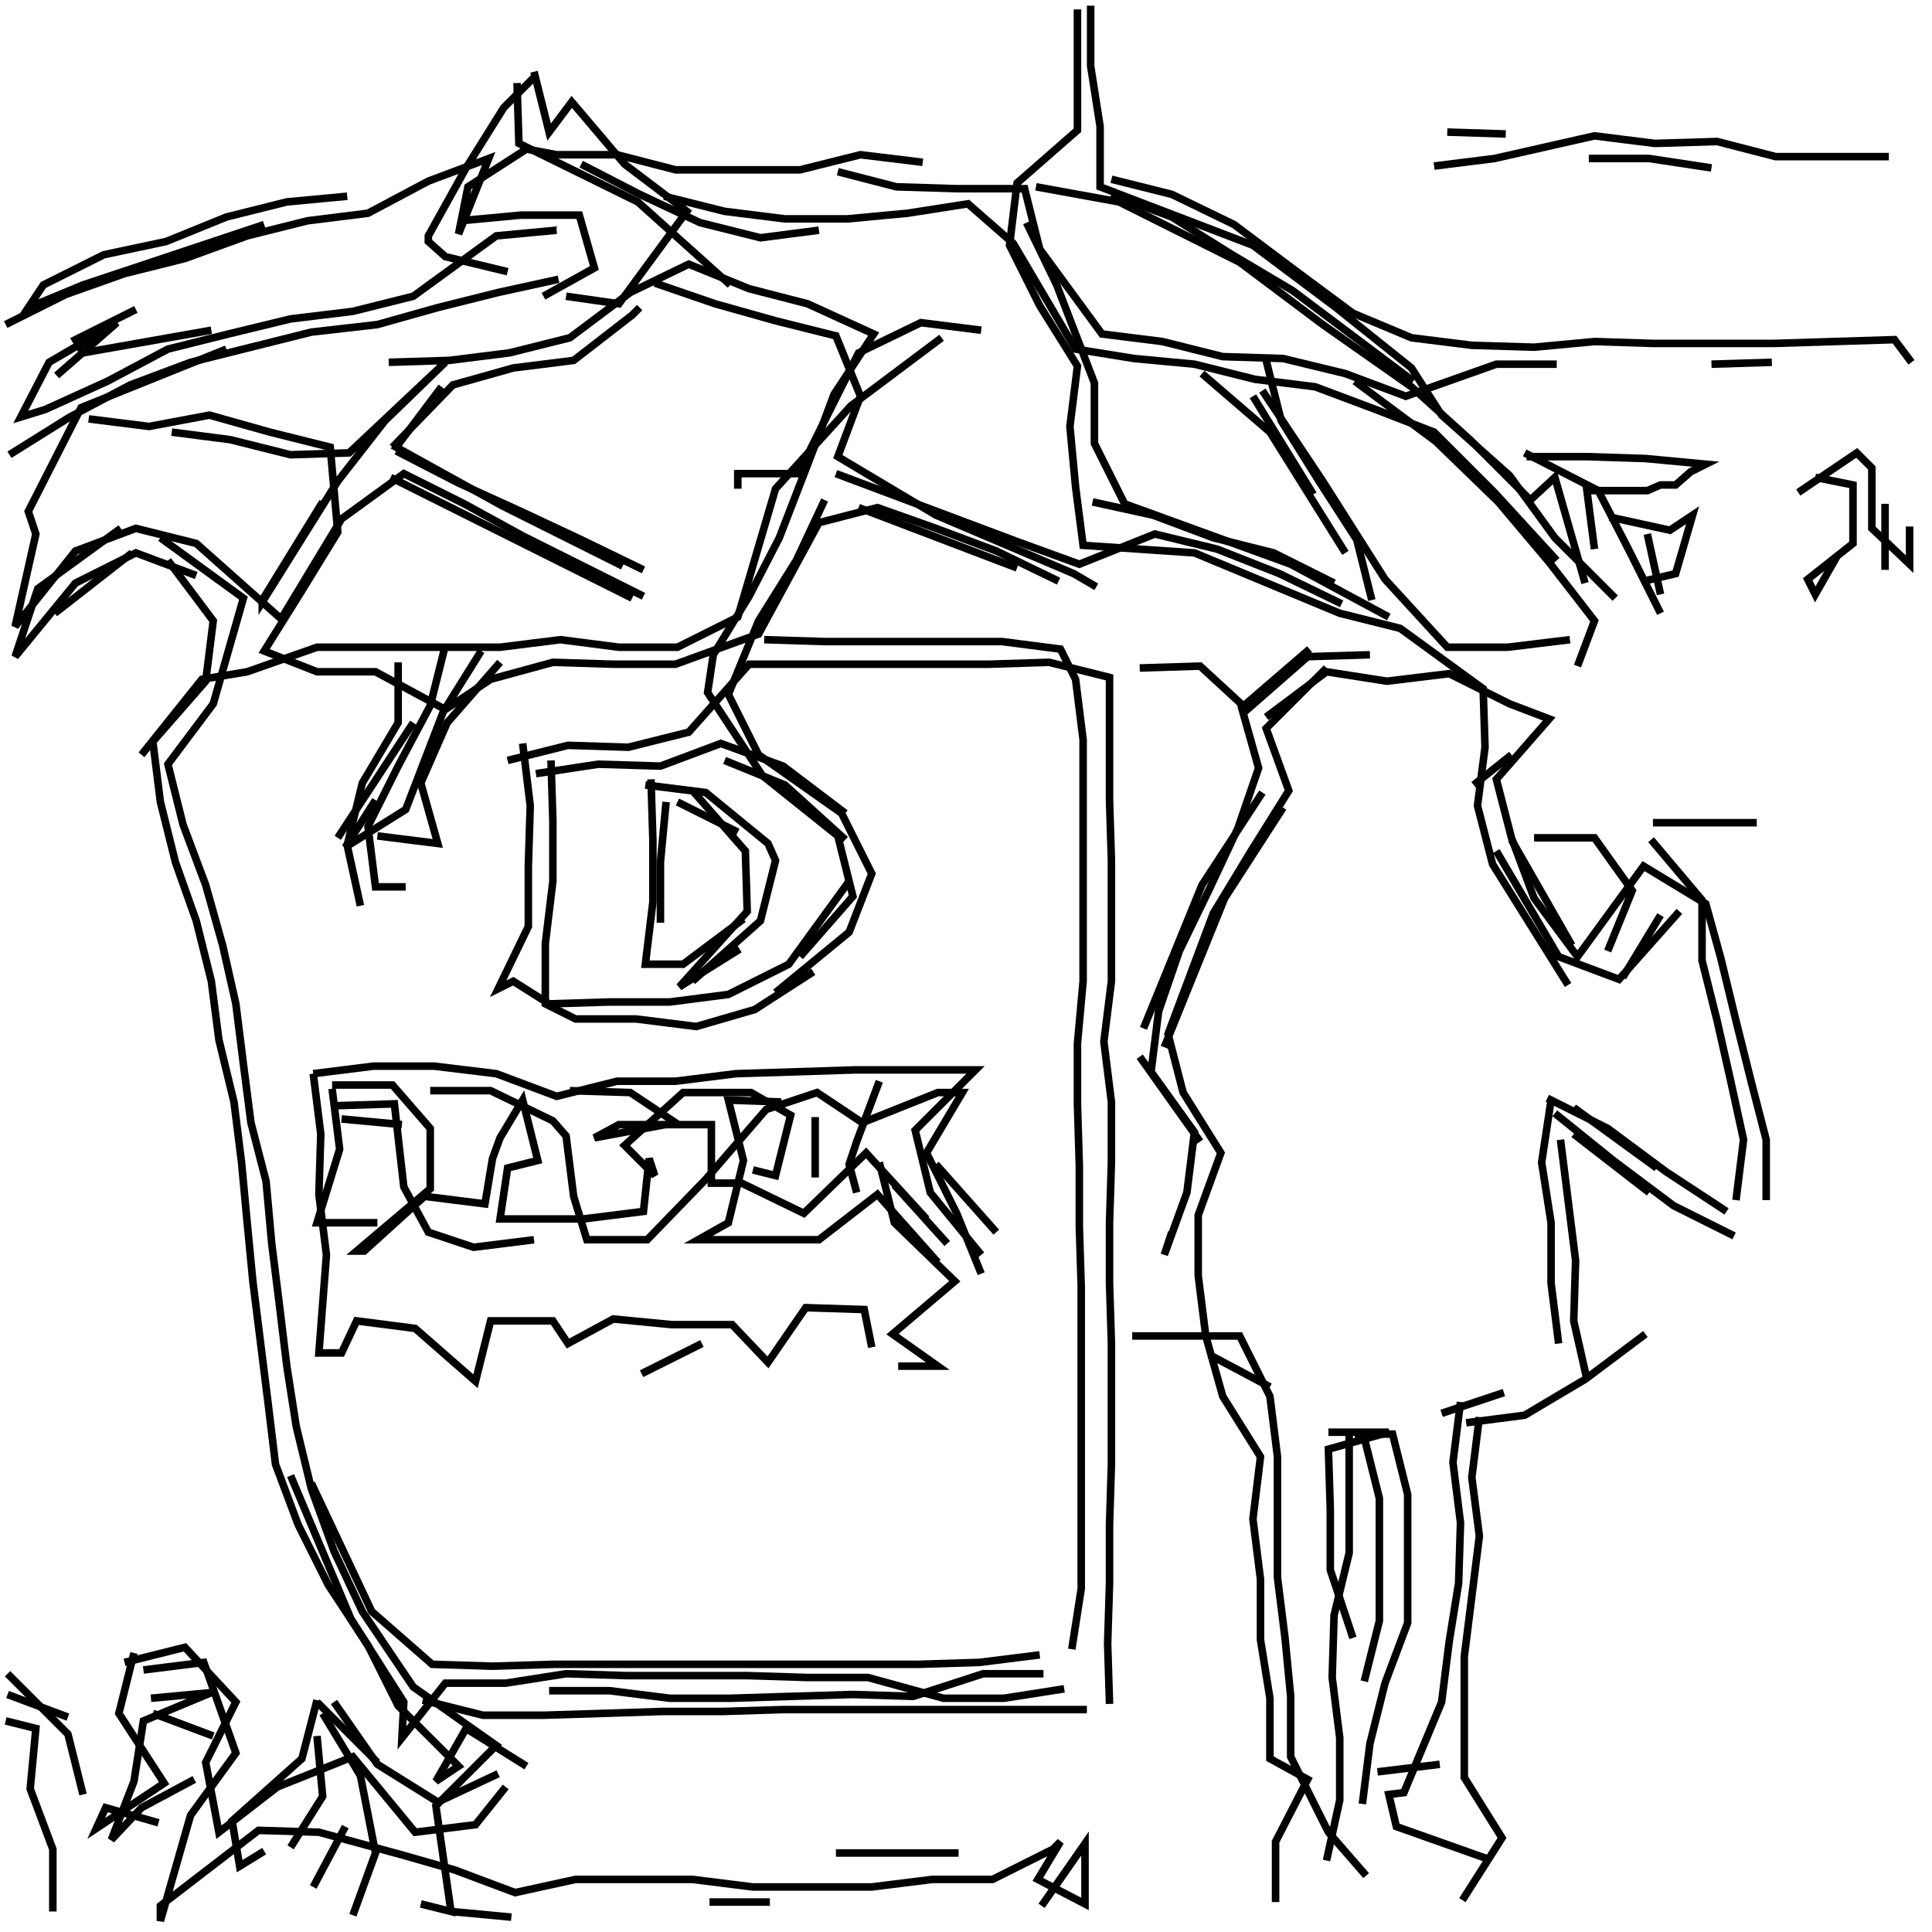<?xml version="1.0" encoding="UTF-8"?>
<svg xmlns="http://www.w3.org/2000/svg" xmlns:xlink="http://www.w3.org/1999/xlink" width="1935.118" height="1935.118" viewBox="0 0 1935.118 1935.118" version="1.1">
<g id="surface1">
<path style="fill:none;stroke-width:2;stroke-linecap:butt;stroke-linejoin:miter;stroke:rgb(0%,0%,0%);stroke-opacity:1;stroke-miterlimit:4;" d="M 285.5 2.5 L 285.5 34.5 L 269.5 48.5 L 267.5 65 L 275.5 81 L 285.5 97 L 283.5 113 L 285 129 L 287 144.5 L 316.5 146.5 L 355 162.5 L 371 166.5 L 393 182.5 L 393.499 198 L 391.5 213.5 L 395.5 229 L 405.5 245 L 415.5 261 " transform="matrix(3.78,0,0,3.78,0,0)"/>
<path style="fill:none;stroke-width:2;stroke-linecap:butt;stroke-linejoin:miter;stroke:rgb(0%,0%,0%);stroke-opacity:1;stroke-miterlimit:4;" d="M 410 291 L 426 299 L 441.5 310.5 L 457.5 321 " transform="matrix(3.78,0,0,3.78,0,0)"/>
<path style="fill:none;stroke-width:2;stroke-linecap:butt;stroke-linejoin:miter;stroke:rgb(0%,0%,0%);stroke-opacity:1;stroke-miterlimit:4;" d="M 460 318 L 462 302 L 458.5 286 L 455 270.5 L 451 254.5 L 451 238.5 L 437.5 222.5 " transform="matrix(3.78,0,0,3.78,0,0)"/>
<path style="fill:none;stroke-width:2;stroke-linecap:butt;stroke-linejoin:miter;stroke:rgb(0%,0%,0%);stroke-opacity:1;stroke-miterlimit:4;" d="M 438 218 L 465.5 218 " transform="matrix(3.78,0,0,3.78,0,0)"/>
<path style="fill:none;stroke-width:2;stroke-linecap:butt;stroke-linejoin:miter;stroke:rgb(0%,0%,0%);stroke-opacity:1;stroke-miterlimit:4;" d="M 445 241.501 L 429 259.5 L 413 253.5 L 396.5 225.5 " transform="matrix(3.78,0,0,3.78,0,0)"/>
<path style="fill:none;stroke-width:2;stroke-linecap:butt;stroke-linejoin:miter;stroke:rgb(0%,0%,0%);stroke-opacity:1;stroke-miterlimit:4;" d="M 400.5 222.5 L 416.5 250.5 " transform="matrix(3.78,0,0,3.78,0,0)"/>
<path style="fill:none;stroke-width:2;stroke-linecap:butt;stroke-linejoin:miter;stroke:rgb(0%,0%,0%);stroke-opacity:1;stroke-miterlimit:4;" d="M 426 252 L 432.5 236 L 422.5 222 L 406.5 222 " transform="matrix(3.78,0,0,3.78,0,0)"/>
<path style="fill:none;stroke-width:2;stroke-linecap:butt;stroke-linejoin:miter;stroke:rgb(0%,0%,0%);stroke-opacity:1;stroke-miterlimit:4;" d="M 390.5 208 L 400.5 200 " transform="matrix(3.78,0,0,3.78,0,0)"/>
<path style="fill:none;stroke-width:2;stroke-linecap:butt;stroke-linejoin:miter;stroke:rgb(0%,0%,0%);stroke-opacity:1;stroke-miterlimit:4;" d="M 416 169.5 L 399.5 171.5 L 383.5 171.5 L 367 153.5 L 350.5 127.5 L 334.501 103.5 " transform="matrix(3.78,0,0,3.78,0,0)"/>
<path style="fill:none;stroke-width:2;stroke-linecap:butt;stroke-linejoin:miter;stroke:rgb(0%,0%,0%);stroke-opacity:1;stroke-miterlimit:4;" d="M 332 105 L 348 131 " transform="matrix(3.78,0,0,3.78,0,0)"/>
<path style="fill:none;stroke-width:2;stroke-linecap:butt;stroke-linejoin:miter;stroke:rgb(0%,0%,0%);stroke-opacity:1;stroke-miterlimit:4;" d="M 353.5 154.5 L 337.5 146.5 L 321.5 142.5 L 305.5 136.5 L 289.5 133 " transform="matrix(3.78,0,0,3.78,0,0)"/>
<path style="fill:none;stroke-width:2;stroke-linecap:butt;stroke-linejoin:miter;stroke:rgb(0%,0%,0%);stroke-opacity:1;stroke-miterlimit:4;" d="M 290.5 155.5 L 284.5 152 L 248 136.5 L 222 121 L 228 105 L 221.5 89 L 205.5 85 L 189.5 80.501 L 173.499 75 " transform="matrix(3.78,0,0,3.78,0,0)"/>
<path style="fill:none;stroke-width:2;stroke-linecap:butt;stroke-linejoin:miter;stroke:rgb(0%,0%,0%);stroke-opacity:1;stroke-miterlimit:4;" d="M 176 52 L 192 56 L 208 58 L 224.5 58 L 240.5 56.5 L 256.5 54 L 268.5 64.5 L 285 92.5 L 300.499 95 L 316.5 96.5 L 332.5 100.5 L 348.5 102.5 L 364.5 108.5 L 380 114.501 L 396 130.5 L 412.5 148.5 " transform="matrix(3.78,0,0,3.78,0,0)"/>
<path style="fill:none;stroke-width:2;stroke-linecap:butt;stroke-linejoin:miter;stroke:rgb(0%,0%,0%);stroke-opacity:1;stroke-miterlimit:4;" d="M 426.5 137 L 442.5 140.5 L 448.5 136.5 L 444 152 L 435.5 154 " transform="matrix(3.78,0,0,3.78,0,0)"/>
<path style="fill:none;stroke-width:2;stroke-linecap:butt;stroke-linejoin:miter;stroke:rgb(0%,0%,0%);stroke-opacity:1;stroke-miterlimit:4;" d="M 440 157.5 L 436.5 141.5 " transform="matrix(3.78,0,0,3.78,0,0)"/>
<path style="fill:none;stroke-width:2;stroke-linecap:butt;stroke-linejoin:miter;stroke:rgb(0%,0%,0%);stroke-opacity:1;stroke-miterlimit:4;" d="M 422.5 145.5 L 420.5 130 L 436.5 130 L 440 128.5 L 444 128.5 L 448 125 L 452 123 L 436 121.5 L 420.5 121 L 404.5 121 " transform="matrix(3.78,0,0,3.78,0,0)"/>
<path style="fill:none;stroke-width:2;stroke-linecap:butt;stroke-linejoin:miter;stroke:rgb(0%,0%,0%);stroke-opacity:1;stroke-miterlimit:4;" d="M 404 120 L 423.5 130 L 432.001 146.5 L 440 162.5 " transform="matrix(3.78,0,0,3.78,0,0)"/>
<path style="fill:none;stroke-width:2;stroke-linecap:butt;stroke-linejoin:miter;stroke:rgb(0%,0%,0%);stroke-opacity:1;stroke-miterlimit:4;" d="M 476.5 130.5 L 492 120 L 496 124 L 496 140 L 506 149.5 L 506 139.499 " transform="matrix(3.78,0,0,3.78,0,0)"/>
<path style="fill:none;stroke-width:2;stroke-linecap:butt;stroke-linejoin:miter;stroke:rgb(0%,0%,0%);stroke-opacity:1;stroke-miterlimit:4;" d="M 499.5 133.5 L 499.5 151 " transform="matrix(3.78,0,0,3.78,0,0)"/>
<path style="fill:none;stroke-width:2;stroke-linecap:butt;stroke-linejoin:miter;stroke:rgb(0%,0%,0%);stroke-opacity:1;stroke-miterlimit:4;" d="M 487 147 L 481 157.5 L 479 153.5 L 490.999 144.001 L 490.999 128.5 L 481 126.5 " transform="matrix(3.78,0,0,3.78,0,0)"/>
<path style="fill:none;stroke-width:2;stroke-linecap:butt;stroke-linejoin:miter;stroke:rgb(0%,0%,0%);stroke-opacity:1;stroke-miterlimit:4;" d="M 469.5 96 L 453.5 96.5 " transform="matrix(3.78,0,0,3.78,0,0)"/>
<path style="fill:none;stroke-width:2;stroke-linecap:butt;stroke-linejoin:miter;stroke:rgb(0%,0%,0%);stroke-opacity:1;stroke-miterlimit:4;" d="M 453.5 44.5 L 437 42 L 421 42 " transform="matrix(3.78,0,0,3.78,0,0)"/>
<path style="fill:none;stroke-width:2;stroke-linecap:butt;stroke-linejoin:miter;stroke:rgb(0%,0%,0%);stroke-opacity:1;stroke-miterlimit:4;" d="M 399 35.5 L 383.5 35 " transform="matrix(3.78,0,0,3.78,0,0)"/>
<path style="fill:none;stroke-width:2;stroke-linecap:butt;stroke-linejoin:miter;stroke:rgb(0%,0%,0%);stroke-opacity:1;stroke-miterlimit:4;" d="M 380 44 L 396 42 L 422.5 36 L 438.5 38 L 455 37.5 L 470.5 41.5 L 500.5 41.5 " transform="matrix(3.78,0,0,3.78,0,0)"/>
<path style="fill:none;stroke-width:2;stroke-linecap:butt;stroke-linejoin:miter;stroke:rgb(0%,0%,0%);stroke-opacity:1;stroke-miterlimit:4;" d="M 374.5 101 L 358.5 89 L 342.5 77 L 326.5 67.5 L 310.5 57.5 L 294.5 51.5 " transform="matrix(3.78,0,0,3.78,0,0)"/>
<path style="fill:none;stroke-width:2;stroke-linecap:butt;stroke-linejoin:miter;stroke:rgb(0%,0%,0%);stroke-opacity:1;stroke-miterlimit:4;" d="M 294.5 47.5 L 310.5 51.5 L 327 59.5 L 343 71.5 L 358.5 83 L 374 89.5 L 390 91.5 L 406.5 92 L 422.5 90.5 L 438 91 L 470 91 L 502 90 L 506.5 96 " transform="matrix(3.78,0,0,3.78,0,0)"/>
<path style="fill:none;stroke-width:2;stroke-linecap:butt;stroke-linejoin:miter;stroke:rgb(0%,0%,0%);stroke-opacity:1;stroke-miterlimit:4;" d="M 420 154.5 L 412 126.5 L 405.5 132.5 L 389.5 116.5 L 374 102.5 L 350.5 86 L 328.5 69.5 L 296.5 53.5 L 274.5 49.5 " transform="matrix(3.78,0,0,3.78,0,0)"/>
<path style="fill:none;stroke-width:2;stroke-linecap:butt;stroke-linejoin:miter;stroke:rgb(0%,0%,0%);stroke-opacity:1;stroke-miterlimit:4;" d="M 272 59 L 280 75.5 L 290 101.5 L 290 117.5 L 298 133.5 L 342 149.5 L 368 163.5 " transform="matrix(3.78,0,0,3.78,0,0)"/>
<path style="fill:none;stroke-width:2;stroke-linecap:butt;stroke-linejoin:miter;stroke:rgb(0%,0%,0%);stroke-opacity:1;stroke-miterlimit:4;" d="M 363 173.499 L 346.5 174 L 330.5 188 L 318 176.5 L 302 177 " transform="matrix(3.78,0,0,3.78,0,0)"/>
<path style="fill:none;stroke-width:2;stroke-linecap:butt;stroke-linejoin:miter;stroke:rgb(0%,0%,0%);stroke-opacity:1;stroke-miterlimit:4;" d="M 335.5 190 L 351.5 178.001 L 367.5 180.5 L 384 178.5 L 400 186.5 L 410.5 190.5 L 396.5 206.5 L 400.5 222 L 406.5 238 L 418 253.5 L 435.5 229.5 L 452 239.5 L 456 254 L 460 270.5 L 464 286.5 L 468 302 L 468 318 " transform="matrix(3.78,0,0,3.78,0,0)"/>
<path style="fill:none;stroke-width:2;stroke-linecap:butt;stroke-linejoin:miter;stroke:rgb(0%,0%,0%);stroke-opacity:1;stroke-miterlimit:4;" d="M 459.5 327.5 L 443.5 319.5 L 427.499 307.5 L 412 295 " transform="matrix(3.78,0,0,3.78,0,0)"/>
<path style="fill:none;stroke-width:2;stroke-linecap:butt;stroke-linejoin:miter;stroke:rgb(0%,0%,0%);stroke-opacity:1;stroke-miterlimit:4;" d="M 411 291.5 L 408.5 308 L 411 324 L 411 340 L 413 356 " transform="matrix(3.78,0,0,3.78,0,0)"/>
<path style="fill:none;stroke-width:2;stroke-linecap:butt;stroke-linejoin:miter;stroke:rgb(0%,0%,0%);stroke-opacity:1;stroke-miterlimit:4;" d="M 436 353.5 L 420 365.5 L 404 375 L 388.5 377 " transform="matrix(3.78,0,0,3.78,0,0)"/>
<path style="fill:none;stroke-width:2;stroke-linecap:butt;stroke-linejoin:miter;stroke:rgb(0%,0%,0%);stroke-opacity:1;stroke-miterlimit:4;" d="M 392 375.5 L 390 391.5 L 392 407 L 390 423 L 388 439 L 388 471 L 398.001 487 L 387.5 503.5 " transform="matrix(3.78,0,0,3.78,0,0)"/>
<path style="fill:none;stroke-width:2;stroke-linecap:butt;stroke-linejoin:miter;stroke:rgb(0%,0%,0%);stroke-opacity:1;stroke-miterlimit:4;" d="M 381.5 467.5 L 365 469.5 " transform="matrix(3.78,0,0,3.78,0,0)"/>
<path style="fill:none;stroke-width:2;stroke-linecap:butt;stroke-linejoin:miter;stroke:rgb(0%,0%,0%);stroke-opacity:1;stroke-miterlimit:4;" d="M 361 478 L 363 462 L 367 446 L 373 430 L 373 396 L 369 380 L 359 380 " transform="matrix(3.78,0,0,3.78,0,0)"/>
<path style="fill:none;stroke-width:2;stroke-linecap:butt;stroke-linejoin:miter;stroke:rgb(0%,0%,0%);stroke-opacity:1;stroke-miterlimit:4;" d="M 357.5 379.5 L 357.5 411.5 L 353.5 428 L 353 444.5 L 355 460.5 L 355 477 L 351.5 493 " transform="matrix(3.78,0,0,3.78,0,0)"/>
<path style="fill:none;stroke-width:2;stroke-linecap:butt;stroke-linejoin:miter;stroke:rgb(0%,0%,0%);stroke-opacity:1;stroke-miterlimit:4;" d="M 358.5 434 L 352.5 416 L 352.5 400 L 352 384 L 368 379.5 L 352 379.5 " transform="matrix(3.78,0,0,3.78,0,0)"/>
<path style="fill:none;stroke-width:2;stroke-linecap:butt;stroke-linejoin:miter;stroke:rgb(0%,0%,0%);stroke-opacity:1;stroke-miterlimit:4;" d="M 361.5 381 L 365.5 397 L 365.5 429.5 L 361.5 445.5 " transform="matrix(3.78,0,0,3.78,0,0)"/>
<path style="fill:none;stroke-width:2;stroke-linecap:butt;stroke-linejoin:miter;stroke:rgb(0%,0%,0%);stroke-opacity:1;stroke-miterlimit:4;" d="M 382 374.5 L 398.5 369 " transform="matrix(3.78,0,0,3.78,0,0)"/>
<path style="fill:none;stroke-width:2;stroke-linecap:butt;stroke-linejoin:miter;stroke:rgb(0%,0%,0%);stroke-opacity:1;stroke-miterlimit:4;" d="M 387 371.5 L 385 387.5 L 387 403.5 L 386.5 419.5 L 384 435 L 382 451 L 372 475 L 368 475.5 L 370 484 L 394 492.5 " transform="matrix(3.78,0,0,3.78,0,0)"/>
<path style="fill:none;stroke-width:2;stroke-linecap:butt;stroke-linejoin:miter;stroke:rgb(0%,0%,0%);stroke-opacity:1;stroke-miterlimit:4;" d="M 336.5 367.5 L 320.5 359 " transform="matrix(3.78,0,0,3.78,0,0)"/>
<path style="fill:none;stroke-width:2;stroke-linecap:butt;stroke-linejoin:miter;stroke:rgb(0%,0%,0%);stroke-opacity:1;stroke-miterlimit:4;" d="M 300 354 L 328.5 354 L 336.5 370 L 338.5 386 L 338.5 418 L 340.5 434 L 342 449.5 L 342 465.5 L 352 485.5 L 362 497 " transform="matrix(3.78,0,0,3.78,0,0)"/>
<path style="fill:none;stroke-width:2;stroke-linecap:butt;stroke-linejoin:miter;stroke:rgb(0%,0%,0%);stroke-opacity:1;stroke-miterlimit:4;" d="M 254 490.999 L 221.5 490.999 " transform="matrix(3.78,0,0,3.78,0,0)"/>
<path style="fill:none;stroke-width:2;stroke-linecap:butt;stroke-linejoin:miter;stroke:rgb(0%,0%,0%);stroke-opacity:1;stroke-miterlimit:4;" d="M 204 504 L 188 504 " transform="matrix(3.78,0,0,3.78,0,0)"/>
<path style="fill:none;stroke-width:2;stroke-linecap:butt;stroke-linejoin:miter;stroke:rgb(0%,0%,0%);stroke-opacity:1;stroke-miterlimit:4;" d="M 145.5 448 L 161.5 448 L 177.5 450 L 193.5 450 L 209.5 449.5 L 226 449 L 242 449.5 L 260.5 443.5 L 276.5 443.5 " transform="matrix(3.78,0,0,3.78,0,0)"/>
<path style="fill:none;stroke-width:2;stroke-linecap:butt;stroke-linejoin:miter;stroke:rgb(0%,0%,0%);stroke-opacity:1;stroke-miterlimit:4;" d="M 264 326.5 L 248 308.5 " transform="matrix(3.78,0,0,3.78,0,0)"/>
<path style="fill:none;stroke-width:2;stroke-linecap:butt;stroke-linejoin:miter;stroke:rgb(0%,0%,0%);stroke-opacity:1;stroke-miterlimit:4;" d="M 236.999 314 L 251 329.5 " transform="matrix(3.78,0,0,3.78,0,0)"/>
<path style="fill:none;stroke-width:2;stroke-linecap:butt;stroke-linejoin:miter;stroke:rgb(0%,0%,0%);stroke-opacity:1;stroke-miterlimit:4;" d="M 245.5 323 L 229.5 305.5 L 213 321.5 L 196.5 313.5 L 188.5 313.5 L 188.5 298 L 164 298 L 157.5 301.5 L 179 297.5 L 167 289.5 L 151 289 " transform="matrix(3.78,0,0,3.78,0,0)"/>
<path style="fill:none;stroke-width:2;stroke-linecap:butt;stroke-linejoin:miter;stroke:rgb(0%,0%,0%);stroke-opacity:1;stroke-miterlimit:4;" d="M 114 289 L 130 289 L 146.5 297 L 150 301 L 152 317 L 155.5 328.5 L 171.5 328.5 L 187 312.5 L 202.999 294 L 216.5 289.5 L 228.5 297.5 L 248.5 289.5 L 255 289.5 L 245.5 305.5 L 253.5 321.5 L 260 337.5 " transform="matrix(3.78,0,0,3.78,0,0)"/>
<path style="fill:none;stroke-width:2;stroke-linecap:butt;stroke-linejoin:miter;stroke:rgb(0%,0%,0%);stroke-opacity:1;stroke-miterlimit:4;" d="M 260 332.5 L 246.5 316 L 242.5 299.5 L 258.5 283.5 L 226.5 283.5 L 211 284 L 195 284.5 L 179 286.5 L 163.5 286.5 L 147.5 290.5 L 131.5 284.5 L 115 282.5 L 99 282.5 L 83 284.5 " transform="matrix(3.78,0,0,3.78,0,0)"/>
<path style="fill:none;stroke-width:2;stroke-linecap:butt;stroke-linejoin:miter;stroke:rgb(0%,0%,0%);stroke-opacity:1;stroke-miterlimit:4;" d="M 83 284.5 L 85 300.499 L 84.5 316.5 L 86.5 332.5 L 84.5 358.5 L 90.5 358.5 L 94.5 350 L 109.999 352 L 126 366 L 130 350 L 146.5 350 L 150.5 356 L 162.5 349.5 L 178.001 351 L 194 351 L 203.5 361 L 213.5 346.5 L 229 347 L 231 357 " transform="matrix(3.78,0,0,3.78,0,0)"/>
<path style="fill:none;stroke-width:2;stroke-linecap:butt;stroke-linejoin:miter;stroke:rgb(0%,0%,0%);stroke-opacity:1;stroke-miterlimit:4;" d="M 186 356 L 170 363.999 " transform="matrix(3.78,0,0,3.78,0,0)"/>
<path style="fill:none;stroke-width:2;stroke-linecap:butt;stroke-linejoin:miter;stroke:rgb(0%,0%,0%);stroke-opacity:1;stroke-miterlimit:4;" d="M 141.5 328.5 L 125.5 330.5 L 113.5 326.5 L 107 314.5 L 104.5 292.5 L 88.5 293 " transform="matrix(3.78,0,0,3.78,0,0)"/>
<path style="fill:none;stroke-width:2;stroke-linecap:butt;stroke-linejoin:miter;stroke:rgb(0%,0%,0%);stroke-opacity:1;stroke-miterlimit:4;" d="M 90.5 296.5 L 106.5 298 " transform="matrix(3.78,0,0,3.78,0,0)"/>
<path style="fill:none;stroke-width:2;stroke-linecap:butt;stroke-linejoin:miter;stroke:rgb(0%,0%,0%);stroke-opacity:1;stroke-miterlimit:4;" d="M 88 288.5 L 90 304.5 L 84 324 L 100 324 " transform="matrix(3.78,0,0,3.78,0,0)"/>
<path style="fill:none;stroke-width:2;stroke-linecap:butt;stroke-linejoin:miter;stroke:rgb(0%,0%,0%);stroke-opacity:1;stroke-miterlimit:4;" d="M 88 287.5 L 104 287.5 L 114 299 L 114 315 L 94.5 331.5 L 96.5 331.5 L 112.5 317 L 128.5 319 L 130.5 307 L 132.5 301.5 L 138.5 291.5 L 142.5 307.5 L 134.5 309.5 L 132.5 323 L 154.5 323 L 170.5 321 L 172 307 L 173.499 311.5 L 165.5 303.5 L 181 289.5 L 199 289.5 L 209.5 295.5 L 205.5 311.5 L 199.5 310 " transform="matrix(3.78,0,0,3.78,0,0)"/>
<path style="fill:none;stroke-width:2;stroke-linecap:butt;stroke-linejoin:miter;stroke:rgb(0%,0%,0%);stroke-opacity:1;stroke-miterlimit:4;" d="M 216 312 L 216 296 " transform="matrix(3.78,0,0,3.78,0,0)"/>
<path style="fill:none;stroke-width:2;stroke-linecap:butt;stroke-linejoin:miter;stroke:rgb(0%,0%,0%);stroke-opacity:1;stroke-miterlimit:4;" d="M 207 292 L 193 291.5 L 197 307.5 L 193 324 L 185 328.5 L 217 328.5 L 232.5 316.5 L 248.5 334.501 " transform="matrix(3.78,0,0,3.78,0,0)"/>
<path style="fill:none;stroke-width:2;stroke-linecap:butt;stroke-linejoin:miter;stroke:rgb(0%,0%,0%);stroke-opacity:1;stroke-miterlimit:4;" d="M 238 362 L 248.5 362 L 236.5 353.5 L 253 339.5 L 236.999 324 L 233 308 " transform="matrix(3.78,0,0,3.78,0,0)"/>
<path style="fill:none;stroke-width:2;stroke-linecap:butt;stroke-linejoin:miter;stroke:rgb(0%,0%,0%);stroke-opacity:1;stroke-miterlimit:4;" d="M 227 316 L 225 308.5 L 227 302.5 L 233 286.5 " transform="matrix(3.78,0,0,3.78,0,0)"/>
<path style="fill:none;stroke-width:2;stroke-linecap:butt;stroke-linejoin:miter;stroke:rgb(0%,0%,0%);stroke-opacity:1;stroke-miterlimit:4;" d="M 302 280 L 318 302.5 " transform="matrix(3.78,0,0,3.78,0,0)"/>
<path style="fill:none;stroke-width:2;stroke-linecap:butt;stroke-linejoin:miter;stroke:rgb(0%,0%,0%);stroke-opacity:1;stroke-miterlimit:4;" d="M 308.5 277.5 L 324.5 238 L 340 214 " transform="matrix(3.78,0,0,3.78,0,0)"/>
<path style="fill:none;stroke-width:2;stroke-linecap:butt;stroke-linejoin:miter;stroke:rgb(0%,0%,0%);stroke-opacity:1;stroke-miterlimit:4;" d="M 334.501 210 L 318.5 234.5 L 303 272.5 " transform="matrix(3.78,0,0,3.78,0,0)"/>
<path style="fill:none;stroke-width:2;stroke-linecap:butt;stroke-linejoin:miter;stroke:rgb(0%,0%,0%);stroke-opacity:1;stroke-miterlimit:4;" d="M 224 222.5 L 208 208 L 192 201.5 " transform="matrix(3.78,0,0,3.78,0,0)"/>
<path style="fill:none;stroke-width:2;stroke-linecap:butt;stroke-linejoin:miter;stroke:rgb(0%,0%,0%);stroke-opacity:1;stroke-miterlimit:4;" d="M 183.5 209.5 L 197.5 225.5 L 198 241.501 L 180 261.5 L 196 251.5 " transform="matrix(3.78,0,0,3.78,0,0)"/>
<path style="fill:none;stroke-width:2;stroke-linecap:butt;stroke-linejoin:miter;stroke:rgb(0%,0%,0%);stroke-opacity:1;stroke-miterlimit:4;" d="M 195.5 220.5 L 179.5 212.5 " transform="matrix(3.78,0,0,3.78,0,0)"/>
<path style="fill:none;stroke-width:2;stroke-linecap:butt;stroke-linejoin:miter;stroke:rgb(0%,0%,0%);stroke-opacity:1;stroke-miterlimit:4;" d="M 176.5 212.5 L 175 228.5 L 175 244.5 " transform="matrix(3.78,0,0,3.78,0,0)"/>
<path style="fill:none;stroke-width:2;stroke-linecap:butt;stroke-linejoin:miter;stroke:rgb(0%,0%,0%);stroke-opacity:1;stroke-miterlimit:4;" d="M 183.5 260 L 201.5 244 L 205.5 228 L 203.5 223.5 L 187 210 L 171 208 " transform="matrix(3.78,0,0,3.78,0,0)"/>
<path style="fill:none;stroke-width:2;stroke-linecap:butt;stroke-linejoin:miter;stroke:rgb(0%,0%,0%);stroke-opacity:1;stroke-miterlimit:4;" d="M 172.5 206.5 L 173 222.5 L 173 239 L 171 255.5 L 181 255.5 L 197 243.5 " transform="matrix(3.78,0,0,3.78,0,0)"/>
<path style="fill:none;stroke-width:2;stroke-linecap:butt;stroke-linejoin:miter;stroke:rgb(0%,0%,0%);stroke-opacity:1;stroke-miterlimit:4;" d="M 224 215.5 L 207.501 202.999 L 191 197 L 175 202.999 L 158.5 202.5 L 142 205 " transform="matrix(3.78,0,0,3.78,0,0)"/>
<path style="fill:none;stroke-width:2;stroke-linecap:butt;stroke-linejoin:miter;stroke:rgb(0%,0%,0%);stroke-opacity:1;stroke-miterlimit:4;" d="M 146 201.5 L 146.5 217.5 L 146.5 233.5 L 144.5 250 L 144.5 266 L 152.5 270 L 168.5 270 L 184.5 272 L 200 267.5 L 215.5 257.5 " transform="matrix(3.78,0,0,3.78,0,0)"/>
<path style="fill:none;stroke-width:2;stroke-linecap:butt;stroke-linejoin:miter;stroke:rgb(0%,0%,0%);stroke-opacity:1;stroke-miterlimit:4;" d="M 202.5 169.5 L 218.5 170 L 265.5 170 L 281 172 L 285 180 L 287 196 L 287 260 L 285.5 276.5 L 285.5 292.5 L 286 309 L 286 325 L 286.5 341 L 286.5 421 L 284 437 " transform="matrix(3.78,0,0,3.78,0,0)"/>
<path style="fill:none;stroke-width:2;stroke-linecap:butt;stroke-linejoin:miter;stroke:rgb(0%,0%,0%);stroke-opacity:1;stroke-miterlimit:4;" d="M 294 451.5 L 293.5 435.5 L 294 419.5 L 294 404 L 294.5 388 L 294.5 356 L 294 340 L 294 324 L 294.5 308 L 294.5 292 L 292.5 276 L 294.5 260 L 294.5 228 L 294 212 L 294 179.5 L 278 175.5 L 262 176 L 198.5 176 L 182.5 194 L 166.5 198 L 150.5 197.5 L 134.5 201.5 " transform="matrix(3.78,0,0,3.78,0,0)"/>
<path style="fill:none;stroke-width:2;stroke-linecap:butt;stroke-linejoin:miter;stroke:rgb(0%,0%,0%);stroke-opacity:1;stroke-miterlimit:4;" d="M 138.5 197 L 140.5 213.5 L 140 229.5 L 140 245.5 L 132 262 L 136 260 L 145.5 266 L 161.5 265.5 L 177.5 265.5 L 193 263.5 L 209 255.5 L 225 233.5 " transform="matrix(3.78,0,0,3.78,0,0)"/>
<path style="fill:none;stroke-width:2;stroke-linecap:butt;stroke-linejoin:miter;stroke:rgb(0%,0%,0%);stroke-opacity:1;stroke-miterlimit:4;" d="M 170.5 151 L 154 143 L 138 135.5 L 121.5 128 L 105 119.5 " transform="matrix(3.78,0,0,3.78,0,0)"/>
<path style="fill:none;stroke-width:2;stroke-linecap:butt;stroke-linejoin:miter;stroke:rgb(0%,0%,0%);stroke-opacity:1;stroke-miterlimit:4;" d="M 104 118.5 L 120 102 L 136 97.5 L 152 95.5 L 167.5 83.5 L 169.5 81.5 " transform="matrix(3.78,0,0,3.78,0,0)"/>
<path style="fill:none;stroke-width:2;stroke-linecap:butt;stroke-linejoin:miter;stroke:rgb(0%,0%,0%);stroke-opacity:1;stroke-miterlimit:4;" d="M 154 43.5 L 169.5 51.5 L 185.5 59 L 201.5 63 L 217 61 " transform="matrix(3.78,0,0,3.78,0,0)"/>
<path style="fill:none;stroke-width:2;stroke-linecap:butt;stroke-linejoin:miter;stroke:rgb(0%,0%,0%);stroke-opacity:1;stroke-miterlimit:4;" d="M 222 45.5 L 237.5 49.5 L 253.5 50 L 271.5 50 L 275.5 66 L 292 88.5 L 308 90.5 L 324 94.5 L 340 95 L 356.5 99 L 372.5 105 L 396.5 96.5 L 412.5 96.5 " transform="matrix(3.78,0,0,3.78,0,0)"/>
<path style="fill:none;stroke-width:2;stroke-linecap:butt;stroke-linejoin:miter;stroke:rgb(0%,0%,0%);stroke-opacity:1;stroke-miterlimit:4;" d="M 359 101 L 380.5 117 L 397 133 L 410.5 149 L 422.5 164.5 L 418 176.5 " transform="matrix(3.78,0,0,3.78,0,0)"/>
<path style="fill:none;stroke-width:2;stroke-linecap:butt;stroke-linejoin:miter;stroke:rgb(0%,0%,0%);stroke-opacity:1;stroke-miterlimit:4;" d="M 355.5 160 L 339 152 L 322.5 145.5 L 306 141.5 L 286 149.5 L 269.5 143.5 L 253.5 137.5 L 221.5 125.5 " transform="matrix(3.78,0,0,3.78,0,0)"/>
<path style="fill:none;stroke-width:2;stroke-linecap:butt;stroke-linejoin:miter;stroke:rgb(0%,0%,0%);stroke-opacity:1;stroke-miterlimit:4;" d="M 218.5 132.5 L 211 148.5 L 201 164.5 L 193 184 L 201 200 L 223 215.5 L 231 231.5 L 225 247 L 205.5 263 " transform="matrix(3.78,0,0,3.78,0,0)"/>
<path style="fill:none;stroke-width:2;stroke-linecap:butt;stroke-linejoin:miter;stroke:rgb(0%,0%,0%);stroke-opacity:1;stroke-miterlimit:4;" d="M 212 253.5 L 226 237.5 L 222 221.5 L 202 205.5 L 187.5 183.5 L 189 173.499 L 198.5 158 L 206.5 142.5 L 215 120.5 L 221 104.5 L 231.5 88.5 L 214 80.501 L 198.5 76.5 L 182.5 70 L 167 77.5 L 151 89.5 L 135 93.5 L 119 95.5 L 103 96 " transform="matrix(3.78,0,0,3.78,0,0)"/>
<path style="fill:none;stroke-width:2;stroke-linecap:butt;stroke-linejoin:miter;stroke:rgb(0%,0%,0%);stroke-opacity:1;stroke-miterlimit:4;" d="M 117 102.5 L 105 118.5 L 133 134 L 165 150 " transform="matrix(3.78,0,0,3.78,0,0)"/>
<path style="fill:none;stroke-width:2;stroke-linecap:butt;stroke-linejoin:miter;stroke:rgb(0%,0%,0%);stroke-opacity:1;stroke-miterlimit:4;" d="M 195.5 129.5 L 195.5 125.5 L 211.5 125.5 L 227.5 93.5 L 244 85.5 L 260 87.5 " transform="matrix(3.78,0,0,3.78,0,0)"/>
<path style="fill:none;stroke-width:2;stroke-linecap:butt;stroke-linejoin:miter;stroke:rgb(0%,0%,0%);stroke-opacity:1;stroke-miterlimit:4;" d="M 249.5 89.5 L 225.5 107.5 L 205.5 129.5 L 195.5 163.5 L 179.5 171.5 L 164 171.5 L 148.5 169.5 L 132.5 171.5 L 84 171.5 L 65.5 178.001 L 53.5 180 L 37.5 200 " transform="matrix(3.78,0,0,3.78,0,0)"/>
<path style="fill:none;stroke-width:2;stroke-linecap:butt;stroke-linejoin:miter;stroke:rgb(0%,0%,0%);stroke-opacity:1;stroke-miterlimit:4;" d="M 44.5 148.5 L 56.5 164.5 L 54.5 180.5 L 40.5 196.5 L 42.5 212.5 L 46.499 228.5 L 52 244 L 56 260 L 58 275.5 L 62 292 L 64 308 L 65.5 324 L 67 339.5 L 69 355.5 L 71 371.5 L 73 388 L 79 404 L 87 420 L 97.5 436 L 105.5 452 L 121.5 468 L 115.5 472 L 123.5 458 L 139.499 468 " transform="matrix(3.78,0,0,3.78,0,0)"/>
<path style="fill:none;stroke-width:2;stroke-linecap:butt;stroke-linejoin:miter;stroke:rgb(0%,0%,0%);stroke-opacity:1;stroke-miterlimit:4;" d="M 112 450.5 L 128 454.5 L 144.001 454.5 L 160 454 L 175.5 453.5 L 191.5 453.5 L 207.501 453 L 288 453 " transform="matrix(3.78,0,0,3.78,0,0)"/>
<path style="fill:none;stroke-width:2;stroke-linecap:butt;stroke-linejoin:miter;stroke:rgb(0%,0%,0%);stroke-opacity:1;stroke-miterlimit:4;" d="M 100 467 L 84 451 " transform="matrix(3.78,0,0,3.78,0,0)"/>
<path style="fill:none;stroke-width:2;stroke-linecap:butt;stroke-linejoin:miter;stroke:rgb(0%,0%,0%);stroke-opacity:1;stroke-miterlimit:4;" d="M 84 450.5 L 80 466 L 61.5 482.5 L 63.5 494.5 L 70 490.5 " transform="matrix(3.78,0,0,3.78,0,0)"/>
<path style="fill:none;stroke-width:2;stroke-linecap:butt;stroke-linejoin:miter;stroke:rgb(0%,0%,0%);stroke-opacity:1;stroke-miterlimit:4;" d="M 83 500 L 91.5 484 " transform="matrix(3.78,0,0,3.78,0,0)"/>
<path style="fill:none;stroke-width:2;stroke-linecap:butt;stroke-linejoin:miter;stroke:rgb(0%,0%,0%);stroke-opacity:1;stroke-miterlimit:4;" d="M 77 489.5 L 85.5 476 L 84 460 " transform="matrix(3.78,0,0,3.78,0,0)"/>
<path style="fill:none;stroke-width:2;stroke-linecap:butt;stroke-linejoin:miter;stroke:rgb(0%,0%,0%);stroke-opacity:1;stroke-miterlimit:4;" d="M 85.5 454 L 95.5 470.5 L 99.5 490.999 L 93.5 507.5 " transform="matrix(3.78,0,0,3.78,0,0)"/>
<path style="fill:none;stroke-width:2;stroke-linecap:butt;stroke-linejoin:miter;stroke:rgb(0%,0%,0%);stroke-opacity:1;stroke-miterlimit:4;" d="M 51.5 471.5 L 37.5 479 L 29.5 487.5 L 35.5 472 L 38 456 L 56 448.5 L 40 450 " transform="matrix(3.78,0,0,3.78,0,0)"/>
<path style="fill:none;stroke-width:2;stroke-linecap:butt;stroke-linejoin:miter;stroke:rgb(0%,0%,0%);stroke-opacity:1;stroke-miterlimit:4;" d="M 40.5 454 L 56.5 460 " transform="matrix(3.78,0,0,3.78,0,0)"/>
<path style="fill:none;stroke-width:2;stroke-linecap:butt;stroke-linejoin:miter;stroke:rgb(0%,0%,0%);stroke-opacity:1;stroke-miterlimit:4;" d="M 38 442.5 L 54 440.5 L 62.5 464.5 L 50.5 481 L 42.5 509 L 42.5 505 L 68.5 485 L 84.5 485.5 L 106.5 491.5 L 120.5 495.501 L 136.5 501.5 L 152.5 498 L 183.5 498 L 199.5 500 L 231 500 L 247 498 L 263 498 L 279 490 L 281 488 L 275 498 L 287.5 504.5 L 287.5 488.5 L 276 505 " transform="matrix(3.78,0,0,3.78,0,0)"/>
<path style="fill:none;stroke-width:2;stroke-linecap:butt;stroke-linejoin:miter;stroke:rgb(0%,0%,0%);stroke-opacity:1;stroke-miterlimit:4;" d="M 275.5 438.5 L 259.5 440.5 L 243.5 441 L 147 441 L 130.5 441.5 L 114.501 441 L 98.5 427 L 82.5 393 " transform="matrix(3.78,0,0,3.78,0,0)"/>
<path style="fill:none;stroke-width:2;stroke-linecap:butt;stroke-linejoin:miter;stroke:rgb(0%,0%,0%);stroke-opacity:1;stroke-miterlimit:4;" d="M 77 391 L 93 429 L 107 451 L 106.5 460.5 L 118 446 L 134 446 L 150 443.5 L 166 444 L 198 444 L 214 444.5 L 230 444.5 L 250 450 L 266 450 L 282 447.5 " transform="matrix(3.78,0,0,3.78,0,0)"/>
<path style="fill:none;stroke-width:2;stroke-linecap:butt;stroke-linejoin:miter;stroke:rgb(0%,0%,0%);stroke-opacity:1;stroke-miterlimit:4;" d="M 134 473.5 L 126 483.5 L 109.999 485.5 L 93.5 465.5 L 73.5 473.5 L 58 485.5 L 54.5 467 L 62.5 451 L 49 436.5 L 33 440.5 " transform="matrix(3.78,0,0,3.78,0,0)"/>
<path style="fill:none;stroke-width:2;stroke-linecap:butt;stroke-linejoin:miter;stroke:rgb(0%,0%,0%);stroke-opacity:1;stroke-miterlimit:4;" d="M 35.5 438 L 31.5 454 L 43.5 472.5 L 25.5 484.5 L 28 479 L 42 483 " transform="matrix(3.78,0,0,3.78,0,0)"/>
<path style="fill:none;stroke-width:2;stroke-linecap:butt;stroke-linejoin:miter;stroke:rgb(0%,0%,0%);stroke-opacity:1;stroke-miterlimit:4;" d="M 14 506.5 L 14 490 L 8 474 L 9.5 458 L 1.5 456 " transform="matrix(3.78,0,0,3.78,0,0)"/>
<path style="fill:none;stroke-width:2;stroke-linecap:butt;stroke-linejoin:miter;stroke:rgb(0%,0%,0%);stroke-opacity:1;stroke-miterlimit:4;" d="M 2 449 L 18 455 " transform="matrix(3.78,0,0,3.78,0,0)"/>
<path style="fill:none;stroke-width:2;stroke-linecap:butt;stroke-linejoin:miter;stroke:rgb(0%,0%,0%);stroke-opacity:1;stroke-miterlimit:4;" d="M 2 443.5 L 18 459.5 L 22 475.5 " transform="matrix(3.78,0,0,3.78,0,0)"/>
<path style="fill:none;stroke-width:2;stroke-linecap:butt;stroke-linejoin:miter;stroke:rgb(0%,0%,0%);stroke-opacity:1;stroke-miterlimit:4;" d="M 88.5 451 L 100 467.5 L 116 477.5 L 132 470 " transform="matrix(3.78,0,0,3.78,0,0)"/>
<path style="fill:none;stroke-width:2;stroke-linecap:butt;stroke-linejoin:miter;stroke:rgb(0%,0%,0%);stroke-opacity:1;stroke-miterlimit:4;" d="M 89.5 222 L 109.5 191.5 " transform="matrix(3.78,0,0,3.78,0,0)"/>
<path style="fill:none;stroke-width:2;stroke-linecap:butt;stroke-linejoin:miter;stroke:rgb(0%,0%,0%);stroke-opacity:1;stroke-miterlimit:4;" d="M 105.5 175.5 L 105.5 191.5 L 96 207.501 L 92 224 L 95.5 240 " transform="matrix(3.78,0,0,3.78,0,0)"/>
<path style="fill:none;stroke-width:2;stroke-linecap:butt;stroke-linejoin:miter;stroke:rgb(0%,0%,0%);stroke-opacity:1;stroke-miterlimit:4;" d="M 100 221.5 L 116 223.5 L 111.5 207.501 L 118.5 191.5 L 132.5 175.5 " transform="matrix(3.78,0,0,3.78,0,0)"/>
<path style="fill:none;stroke-width:2;stroke-linecap:butt;stroke-linejoin:miter;stroke:rgb(0%,0%,0%);stroke-opacity:1;stroke-miterlimit:4;" d="M 127.5 172.5 L 117.5 188.5 L 107.5 214.5 L 91.5 224.5 L 99.5 212 " transform="matrix(3.78,0,0,3.78,0,0)"/>
<path style="fill:none;stroke-width:2;stroke-linecap:butt;stroke-linejoin:miter;stroke:rgb(0%,0%,0%);stroke-opacity:1;stroke-miterlimit:4;" d="M 107.5 235 L 99.5 235 L 97.5 219 L 105.5 202.999 L 114 187 L 118 171 " transform="matrix(3.78,0,0,3.78,0,0)"/>
<path style="fill:none;stroke-width:2;stroke-linecap:butt;stroke-linejoin:miter;stroke:rgb(0%,0%,0%);stroke-opacity:1;stroke-miterlimit:4;" d="M 103.5 126.5 L 167.5 158.5 " transform="matrix(3.78,0,0,3.78,0,0)"/>
<path style="fill:none;stroke-width:2;stroke-linecap:butt;stroke-linejoin:miter;stroke:rgb(0%,0%,0%);stroke-opacity:1;stroke-miterlimit:4;" d="M 227.5 134.5 L 269.5 150.5 " transform="matrix(3.78,0,0,3.78,0,0)"/>
<path style="fill:none;stroke-width:2;stroke-linecap:butt;stroke-linejoin:miter;stroke:rgb(0%,0%,0%);stroke-opacity:1;stroke-miterlimit:4;" d="M 280.5 154 L 264 146 L 248 140 L 232.5 134.5 L 217 138.5 L 201 168 L 179 176 L 162.5 176 L 146.5 175.5 L 130 180 L 118 188 L 99.5 178.001 L 84 178.001 L 70 172.5 L 80 156.5 L 89.5 141 L 87.5 118.5 L 71.5 114.501 L 55.5 109.999 L 39.5 113 L 23.5 111 " transform="matrix(3.78,0,0,3.78,0,0)"/>
<path style="fill:none;stroke-width:2;stroke-linecap:butt;stroke-linejoin:miter;stroke:rgb(0%,0%,0%);stroke-opacity:1;stroke-miterlimit:4;" d="M 15 99.5 L 31 85.5 L 13 96 L 5.5 110.5 L 12 108.5 L 28.5 101 L 44.5 92.5 L 60.5 88.5 L 77 84.5 L 93.5 82.5 L 109.5 78.5 L 131.5 62.5 L 147.5 61 " transform="matrix(3.78,0,0,3.78,0,0)"/>
<path style="fill:none;stroke-width:2;stroke-linecap:butt;stroke-linejoin:miter;stroke:rgb(0%,0%,0%);stroke-opacity:1;stroke-miterlimit:4;" d="M 134.5 72 L 118 68 L 113.5 64 L 113.5 62.5 L 123.5 44.5 L 133.5 28.5 L 141.5 20.5 " transform="matrix(3.78,0,0,3.78,0,0)"/>
<path style="fill:none;stroke-width:2;stroke-linecap:butt;stroke-linejoin:miter;stroke:rgb(0%,0%,0%);stroke-opacity:1;stroke-miterlimit:4;" d="M 141.5 19 L 145.5 35 L 151.5 27 L 165.5 43.5 L 182 56 L 164 80.501 L 150 78.5 " transform="matrix(3.78,0,0,3.78,0,0)"/>
<path style="fill:none;stroke-width:2;stroke-linecap:butt;stroke-linejoin:miter;stroke:rgb(0%,0%,0%);stroke-opacity:1;stroke-miterlimit:4;" d="M 144.001 78.5 L 157.5 71 L 153.5 57 L 138 57 L 122 58.5 " transform="matrix(3.78,0,0,3.78,0,0)"/>
<path style="fill:none;stroke-width:2;stroke-linecap:butt;stroke-linejoin:miter;stroke:rgb(0%,0%,0%);stroke-opacity:1;stroke-miterlimit:4;" d="M 148 74 L 132 77.5 L 116 81.5 L 100 86 L 82.5 88 L 66.5 92 L 50.5 96 L 34.5 102 L 18.5 110.5 L 2.5 120.5 " transform="matrix(3.78,0,0,3.78,0,0)"/>
<path style="fill:none;stroke-width:2;stroke-linecap:butt;stroke-linejoin:miter;stroke:rgb(0%,0%,0%);stroke-opacity:1;stroke-miterlimit:4;" d="M 1.5 86 L 17.5 78 L 33 72.5 L 49 68.5 L 65.5 62.5 L 81.5 58.5 L 97.5 56.5 L 113.5 48 L 129.5 42 L 121.5 62 L 124 49.5 L 139.499 39.5 L 147.5 41 L 163.5 41 L 179 45 L 212 45 L 228 41 L 244.5 43 " transform="matrix(3.78,0,0,3.78,0,0)"/>
<path style="fill:none;stroke-width:2;stroke-linecap:butt;stroke-linejoin:miter;stroke:rgb(0%,0%,0%);stroke-opacity:1;stroke-miterlimit:4;" d="M 193.5 75.5 L 169 53.5 L 137.5 38 L 137 22 " transform="matrix(3.78,0,0,3.78,0,0)"/>
<path style="fill:none;stroke-width:2;stroke-linecap:butt;stroke-linejoin:miter;stroke:rgb(0%,0%,0%);stroke-opacity:1;stroke-miterlimit:4;" d="M 92 52 L 75.999 53.5 L 60 57.5 L 44 64 L 27.5 67.5 L 11.5 75.5 L 7.5 81.5 L 22 75.5 L 70 59.5 " transform="matrix(3.78,0,0,3.78,0,0)"/>
<path style="fill:none;stroke-width:2;stroke-linecap:butt;stroke-linejoin:miter;stroke:rgb(0%,0%,0%);stroke-opacity:1;stroke-miterlimit:4;" d="M 56 87.5 L 22 93.5 L 20 90 L 36 82 " transform="matrix(3.78,0,0,3.78,0,0)"/>
<path style="fill:none;stroke-width:2;stroke-linecap:butt;stroke-linejoin:miter;stroke:rgb(0%,0%,0%);stroke-opacity:1;stroke-miterlimit:4;" d="M 60 92.5 L 21.5 108 L 7.5 135.5 L 9.5 141.5 L 4 166 L 20 146 L 36 140 L 52 144.001 L 74.5 164 L 90.5 137.5 L 107 125.5 L 123 133.5 L 138.5 142 L 154.5 150 L 170.5 158 " transform="matrix(3.78,0,0,3.78,0,0)"/>
<path style="fill:none;stroke-width:2;stroke-linecap:butt;stroke-linejoin:miter;stroke:rgb(0%,0%,0%);stroke-opacity:1;stroke-miterlimit:4;" d="M 85.5 133 L 69.5 159 L 69.5 159.5 L 89.5 127.5 L 102 111.5 L 118 96 L 92.5 120 L 77 120.5 L 61 116.5 L 45.5 114.501 " transform="matrix(3.78,0,0,3.78,0,0)"/>
<path style="fill:none;stroke-width:2;stroke-linecap:butt;stroke-linejoin:miter;stroke:rgb(0%,0%,0%);stroke-opacity:1;stroke-miterlimit:4;" d="M 42.5 142.5 L 64.5 158.5 L 56.5 186.5 L 44.5 202.5 L 48.5 218.5 L 54.5 234.5 L 59 250.5 L 62.5 266 L 64.5 282 L 66.5 297.5 L 70.5 313 L 72 329.5 L 74 345.5 L 75.999 362 L 78.5 378 L 82.5 394.5 L 88.5 411 L 96 427 L 109.5 447 L 131.5 462.5 L 115.5 478.5 L 119.5 506.5 L 111.5 504.5 L 119.5 506.5 L 135.5 508 " transform="matrix(3.78,0,0,3.78,0,0)"/>
<path style="fill:none;stroke-width:2;stroke-linecap:butt;stroke-linejoin:miter;stroke:rgb(0%,0%,0%);stroke-opacity:1;stroke-miterlimit:4;" d="M 420.5 365.5 L 417 350 L 417.5 334 L 413.5 302 " transform="matrix(3.78,0,0,3.78,0,0)"/>
<path style="fill:none;stroke-width:2;stroke-linecap:butt;stroke-linejoin:miter;stroke:rgb(0%,0%,0%);stroke-opacity:1;stroke-miterlimit:4;" d="M 417 300.499 L 437 316 " transform="matrix(3.78,0,0,3.78,0,0)"/>
<path style="fill:none;stroke-width:2;stroke-linecap:butt;stroke-linejoin:miter;stroke:rgb(0%,0%,0%);stroke-opacity:1;stroke-miterlimit:4;" d="M 439 309.5 L 417 293.5 " transform="matrix(3.78,0,0,3.78,0,0)"/>
<path style="fill:none;stroke-width:2;stroke-linecap:butt;stroke-linejoin:miter;stroke:rgb(0%,0%,0%);stroke-opacity:1;stroke-miterlimit:4;" d="M 430 259 L 440 242.5 " transform="matrix(3.78,0,0,3.78,0,0)"/>
<path style="fill:none;stroke-width:2;stroke-linecap:butt;stroke-linejoin:miter;stroke:rgb(0%,0%,0%);stroke-opacity:1;stroke-miterlimit:4;" d="M 351.5 177 L 335.5 193 L 341.5 209.5 L 331.5 225.5 L 321.5 242 L 309.5 274 L 313.5 289.5 L 323.5 305.5 L 317.5 322 L 317.5 338 L 319.5 354 L 324 370 L 334 386 L 332 402.5 L 334 418.5 L 334 434.5 L 336.5 450 L 336.5 466 L 346.5 471.5 L 338 488 L 338 504 " transform="matrix(3.78,0,0,3.78,0,0)"/>
<path style="fill:none;stroke-width:2;stroke-linecap:butt;stroke-linejoin:miter;stroke:rgb(0%,0%,0%);stroke-opacity:1;stroke-miterlimit:4;" d="M 310.5 326.5 L 308.5 332.5 L 314.5 316 L 316.5 300 L 305.001 284 L 307 268 L 312.5 252 L 320.5 235.5 L 328 219.5 L 333.5 203.5 L 329 187.5 L 347 172 " transform="matrix(3.78,0,0,3.78,0,0)"/>
<path style="fill:none;stroke-width:2;stroke-linecap:butt;stroke-linejoin:miter;stroke:rgb(0%,0%,0%);stroke-opacity:1;stroke-miterlimit:4;" d="M 356.5 146.5 L 346.5 130.5 L 336.5 114.501 L 318.5 99 " transform="matrix(3.78,0,0,3.78,0,0)"/>
<path style="fill:none;stroke-width:2;stroke-linecap:butt;stroke-linejoin:miter;stroke:rgb(0%,0%,0%);stroke-opacity:1;stroke-miterlimit:4;" d="M 335.5 95.5 L 339.5 111.5 L 349.5 127.5 L 359.5 143 L 363.5 159 " transform="matrix(3.78,0,0,3.78,0,0)"/>
<path style="fill:none;stroke-width:2;stroke-linecap:butt;stroke-linejoin:miter;stroke:rgb(0%,0%,0%);stroke-opacity:1;stroke-miterlimit:4;" d="M 428 158.5 L 412 142.5 L 400 126 L 382 109.999 L 374 97.5 L 354 81.5 L 332 65 L 291.5 49.5 L 291.5 33.5 L 289 17.5 L 289 1.5 " transform="matrix(3.78,0,0,3.78,0,0)"/>
<path style="fill:none;stroke-width:2;stroke-linecap:butt;stroke-linejoin:miter;stroke:rgb(0%,0%,0%);stroke-opacity:1;stroke-miterlimit:4;" d="M 52 152.5 L 36 146.5 L 20 154.5 L 4 174 L 10 156 L 32 140 " transform="matrix(3.78,0,0,3.78,0,0)"/>
<path style="fill:none;stroke-width:2;stroke-linecap:butt;stroke-linejoin:miter;stroke:rgb(0%,0%,0%);stroke-opacity:1;stroke-miterlimit:4;" d="M 35 146.5 L 14.5 162.5 " transform="matrix(3.78,0,0,3.78,0,0)"/>
</g>
</svg>
